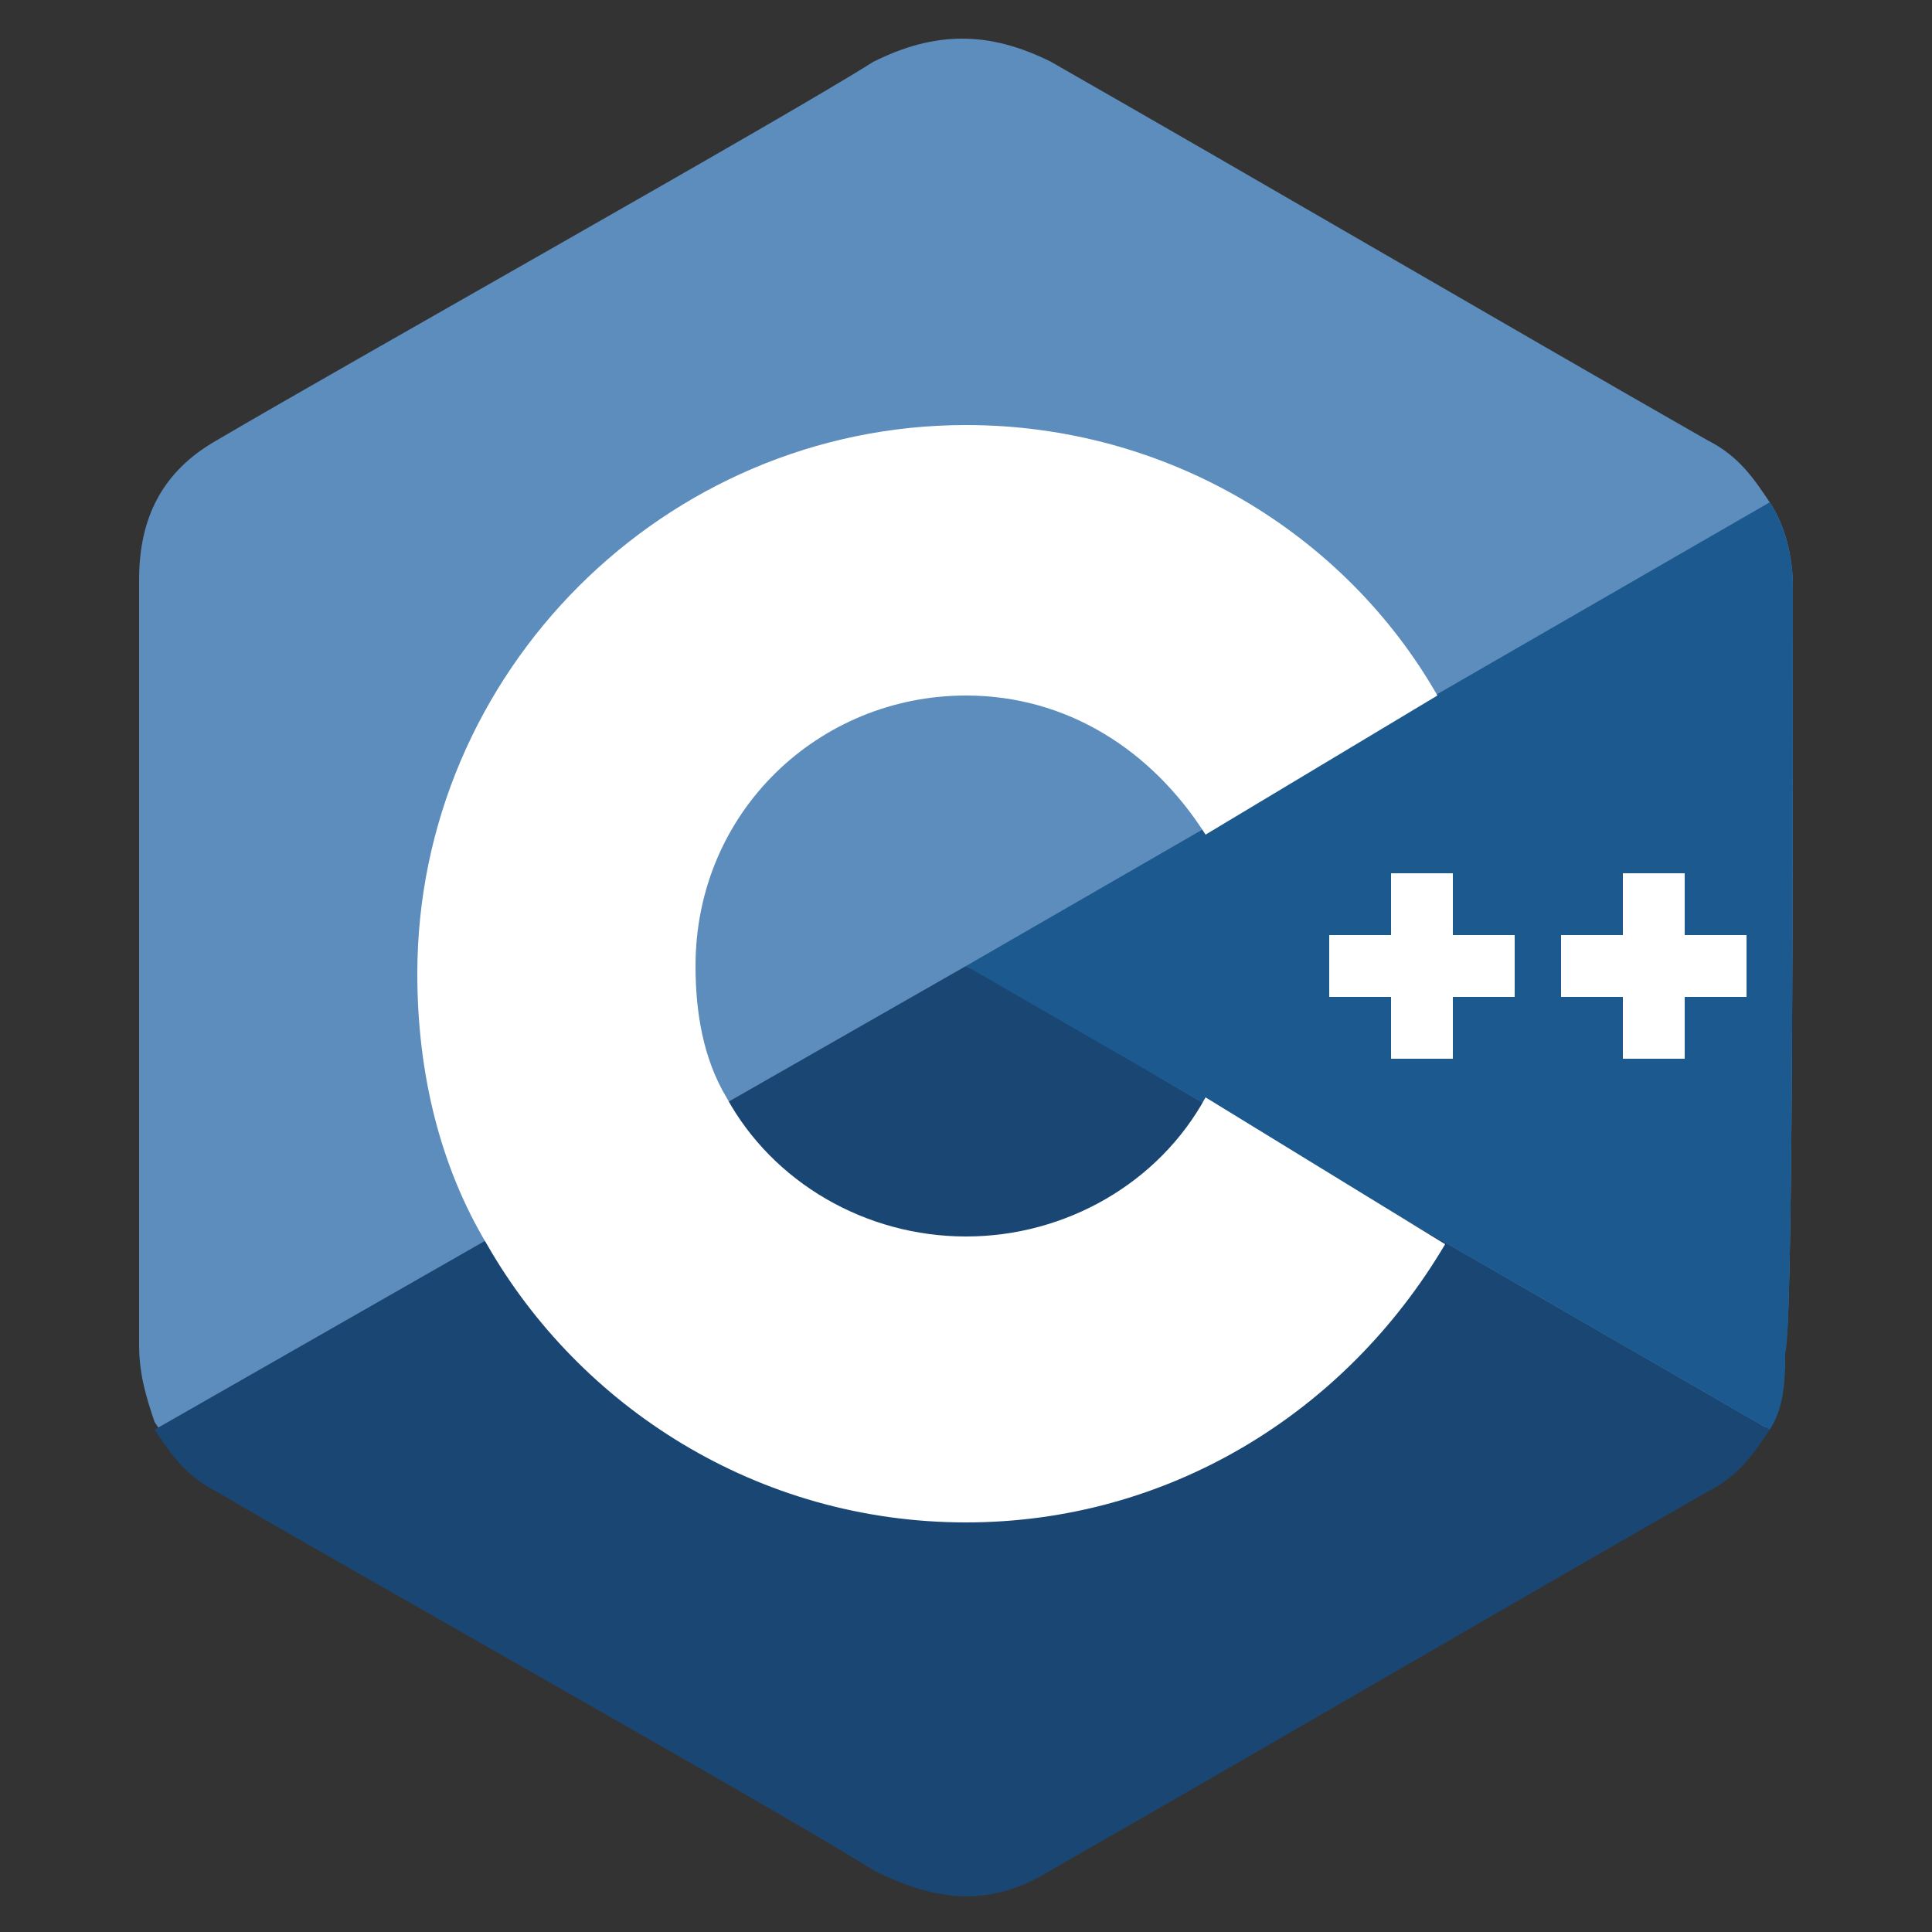 <?xml version="1.0" encoding="utf-8"?>
<!-- Generator: Adobe Illustrator 27.2.0, SVG Export Plug-In . SVG Version: 6.00 Build 0)  -->
<svg version="1.1" id="Layer_1" xmlns="http://www.w3.org/2000/svg" xmlns:xlink="http://www.w3.org/1999/xlink" x="0px" y="0px"
	 viewBox="0 0 25 25" style="enable-background:new 0 0 25 25;" xml:space="preserve">
<rect x="0" y="0" width="25" height="25" fill="#333333" stroke="none"/>
<style type="text/css">
	.st0{fill:#5C8DBC;}
	.st1{fill:#1A4674;}
	.st2{fill:#1B598E;}
	.st3{fill:#FFFFFF;}
</style>
<g>
	<path class="st0" d="M23.2,7.6c0-0.4-0.1-0.8-0.3-1.1c-0.2-0.3-0.4-0.6-0.8-0.8c-2.8-1.6-5.7-3.3-8.5-4.9c-0.8-0.4-1.5-0.4-2.3,0
		c-1.1,0.7-6.8,3.9-8.5,4.9c-0.7,0.4-1,1-1,1.8c0,3.3,0,6.6,0,9.9c0,0.4,0.1,0.7,0.2,1c0.2,0.3,0.4,0.6,0.8,0.8
		c1.7,1,7.4,4.2,8.5,4.9c0.8,0.4,1.5,0.5,2.3,0c2.8-1.6,5.7-3.3,8.5-4.9c0.4-0.2,0.6-0.5,0.8-0.8c0.2-0.3,0.2-0.7,0.2-1
		C23.2,17.4,23.2,10.9,23.2,7.6"/>
	<path class="st1" d="M12.5,12.5l-10.5,6c0.2,0.3,0.4,0.6,0.8,0.8c1.7,1,7.4,4.2,8.5,4.9c0.8,0.4,1.5,0.5,2.3,0
		c2.8-1.6,5.7-3.3,8.5-4.9c0.4-0.2,0.6-0.5,0.8-0.8L12.5,12.5"/>
	<path class="st1" d="M9.4,14.3c0.6,1.1,1.8,1.8,3.1,1.8c1.3,0,2.5-0.7,3.1-1.8l-3-1.8L9.4,14.3"/>
	<path class="st2" d="M23.2,7.6c0-0.4-0.1-0.8-0.3-1.1l-10.4,6l10.4,6c0.2-0.3,0.2-0.7,0.2-1C23.2,17.4,23.2,10.9,23.2,7.6"/>
	<path class="st3" d="M22.6,12.9h-0.8v0.8H21v-0.8h-0.8v-0.8H21v-0.8h0.8v0.8h0.8V12.9 M19.6,12.9h-0.8v0.8H18v-0.8h-0.8v-0.8H18
		v-0.8h0.8v0.8h0.8V12.9"/>
	<path class="st3" d="M15.6,14.2C15,15.3,13.8,16,12.5,16c-1.3,0-2.5-0.7-3.1-1.8C9.1,13.7,9,13.1,9,12.5c0-2,1.6-3.5,3.5-3.5
		c1.3,0,2.4,0.7,3.1,1.8L18.6,9c-1.2-2.1-3.5-3.5-6.1-3.5c-3.9,0-7.1,3.2-7.1,7.1c0,1.3,0.3,2.5,0.9,3.5c1.2,2.1,3.5,3.6,6.2,3.6
		c2.6,0,4.9-1.4,6.2-3.6L15.6,14.2"/>
</g>
</svg>
